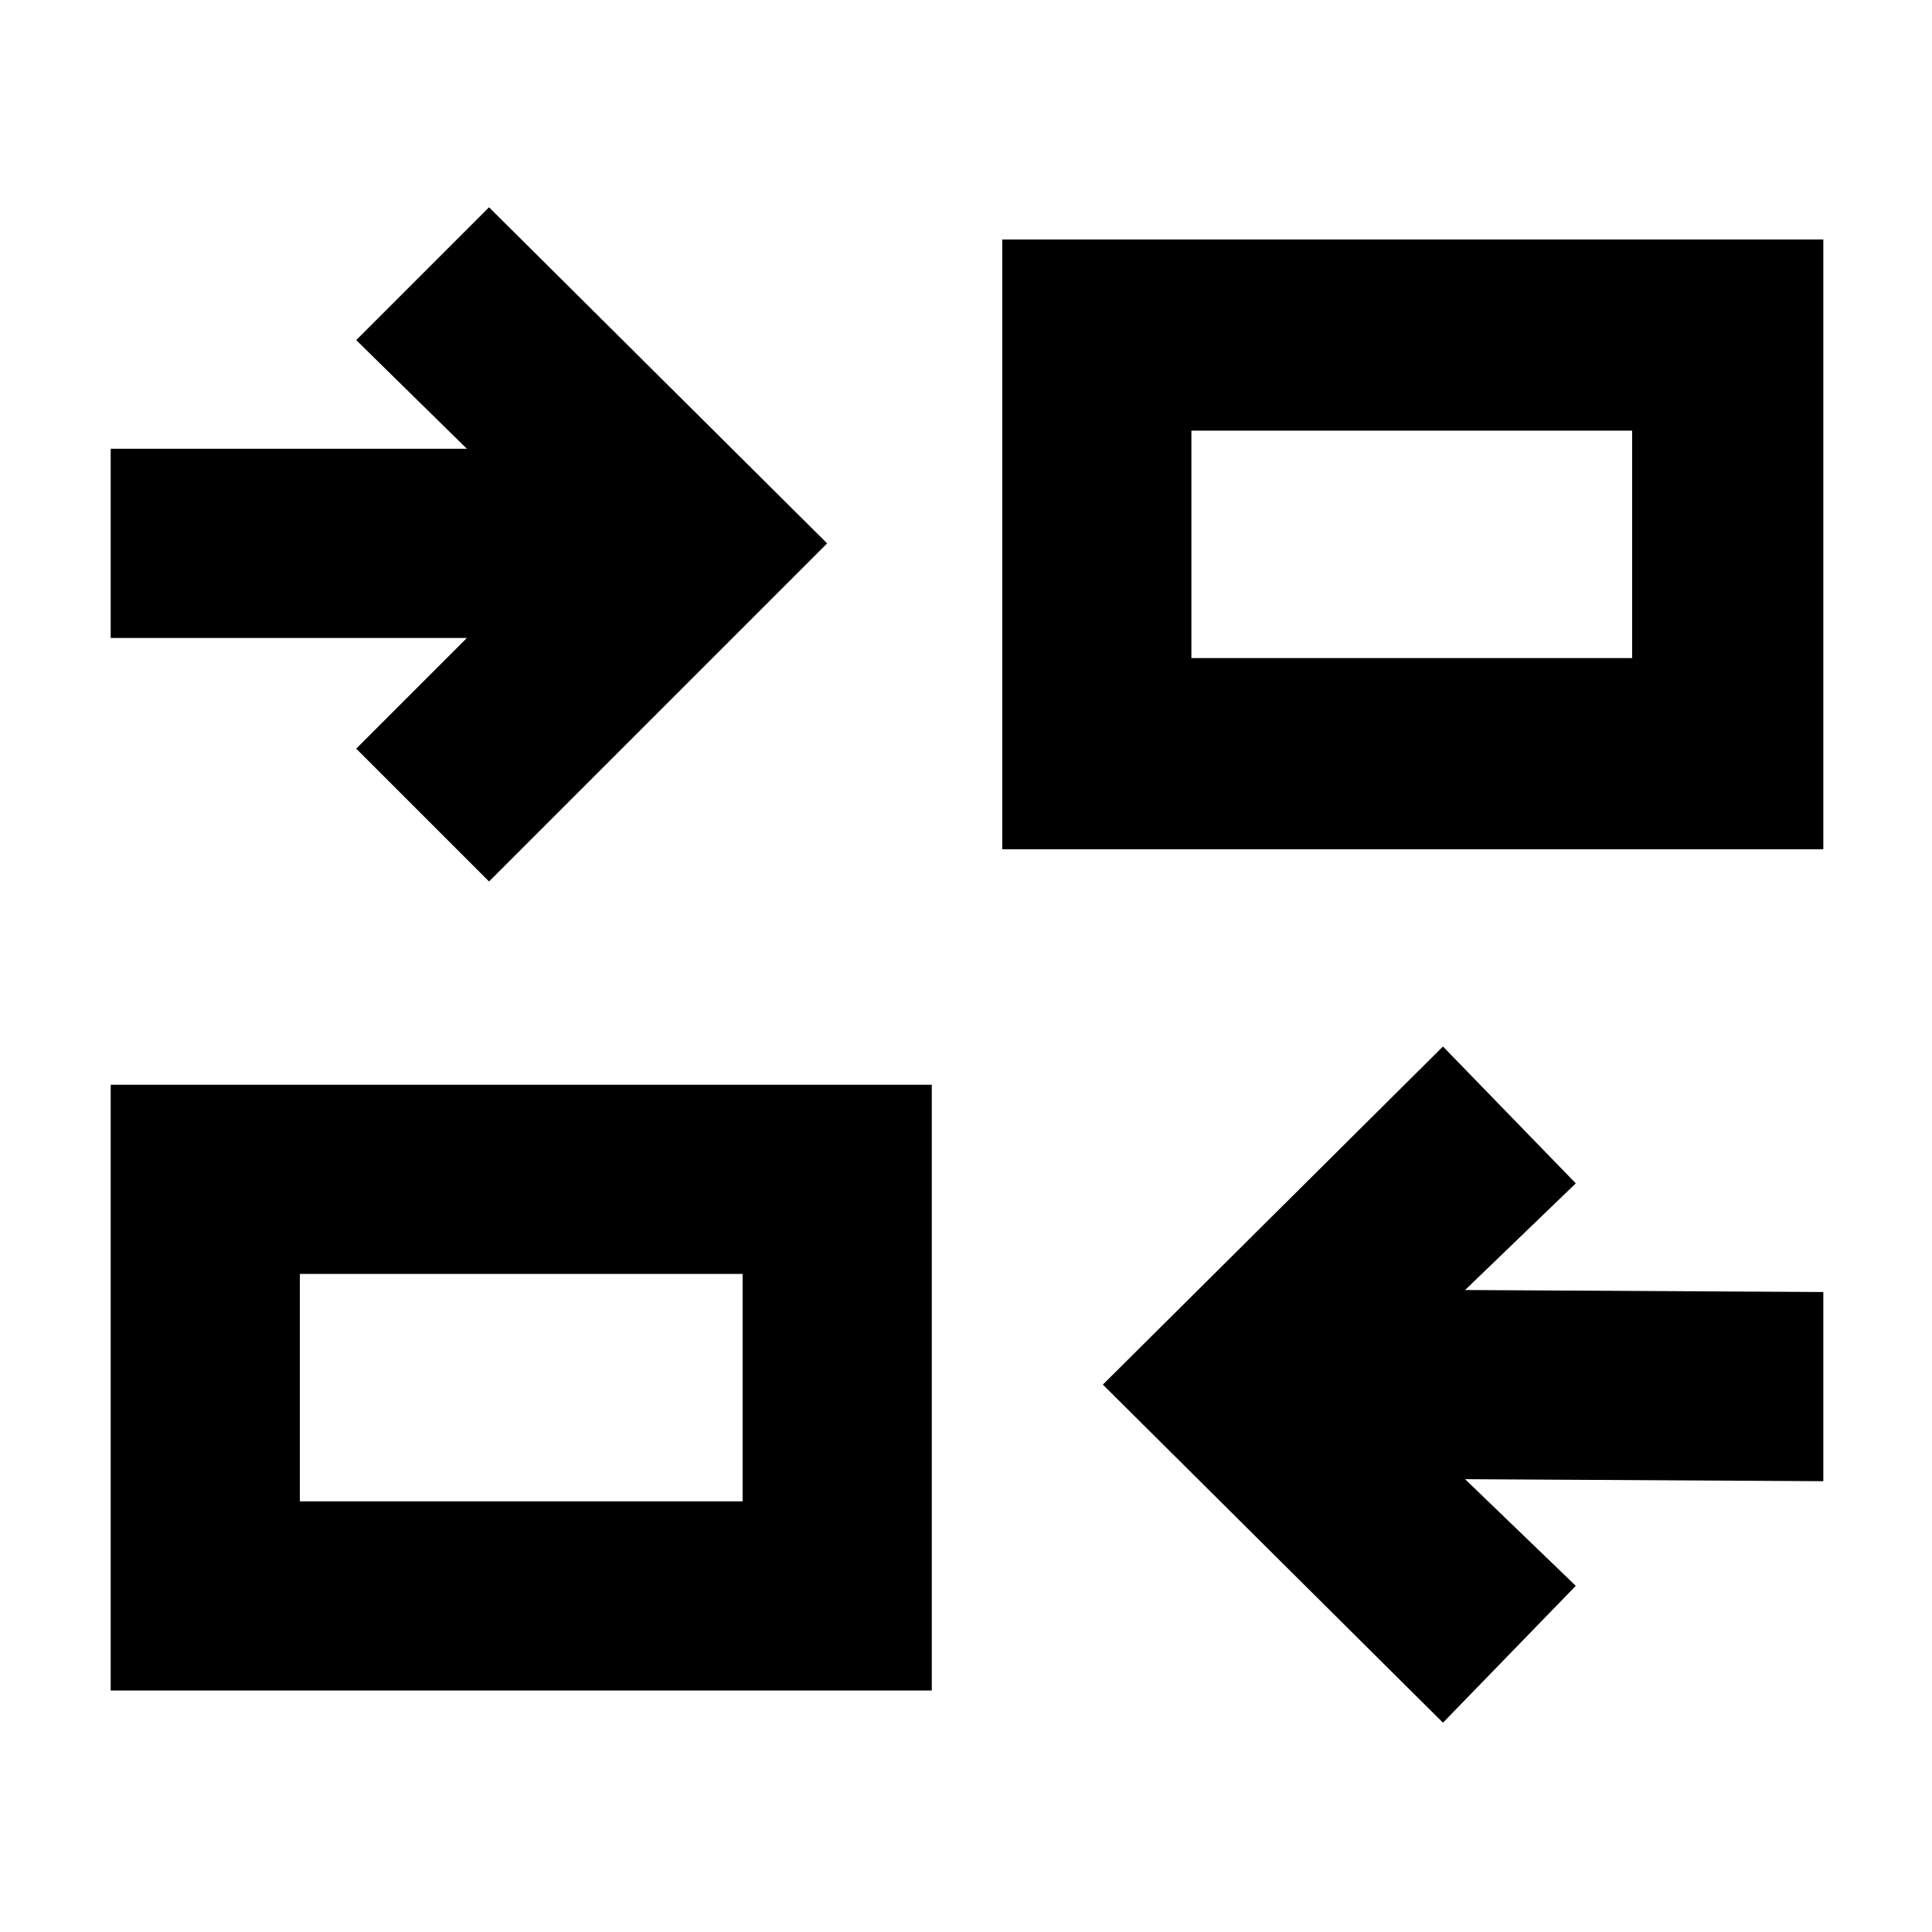 <svg xmlns="http://www.w3.org/2000/svg" height="48" viewBox="0 -960 960 960" width="48"><path d="M717-104 548-272l169-168 66 68-55 53 178 1v94l-178-1 55 53-66 68ZM55-120v-301h408v301H55Zm94-94h220v-113H149v113Zm94-308-66-66 55-55H55v-94h177l-55-54 66-66 168 167-168 168Zm255-16v-303h408v303H498Zm94-95h219v-113H592v113ZM369-214v-113 113Zm223-419v-113 113Z"/></svg>